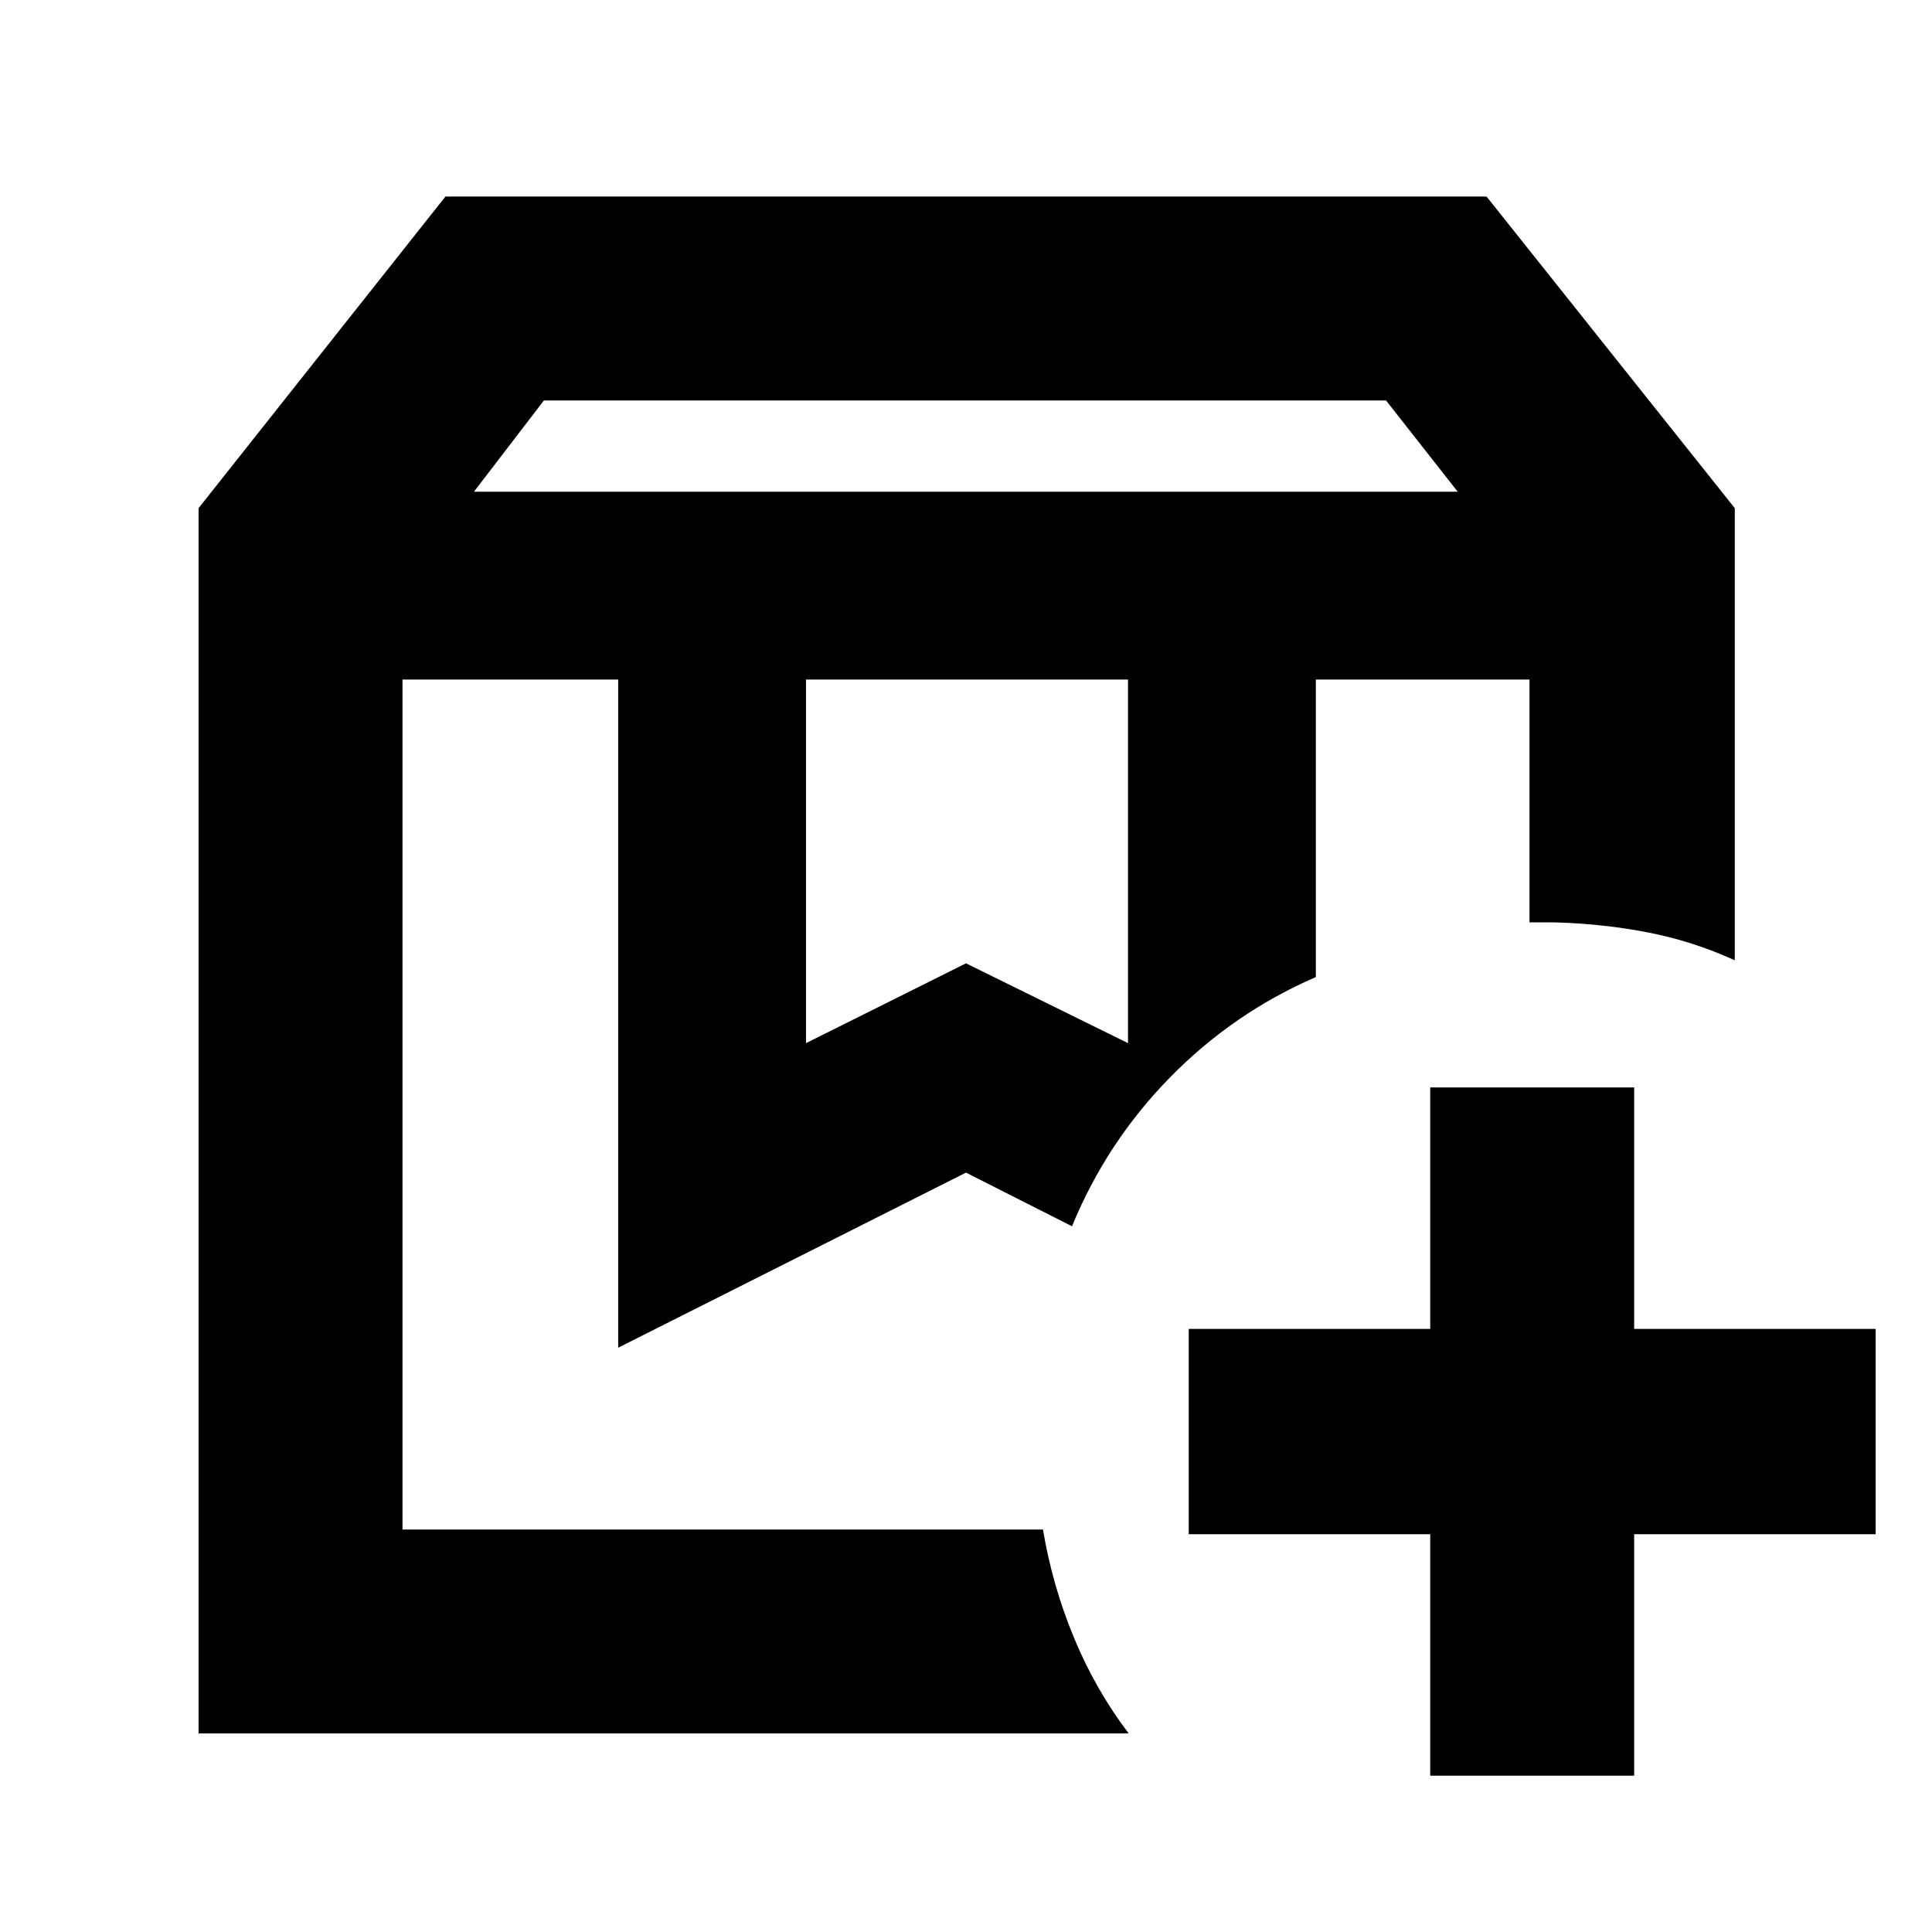 <svg xmlns="http://www.w3.org/2000/svg" height="40" viewBox="0 -960 960 960" width="40"><path d="M653.83-622.33H760 653.83Zm-453.83 0h332.67-22.5 8.33H200Zm35.5-93.34h488.83L688.73-761H270.25l-34.75 45.33Zm165 274 79.5-39.66 80.5 39.66v-180.66h-160v180.66Zm160.33 343H98.67V-707.5l122.66-154.83h517.34L862-707.5v224.67q-20.71-9.47-43-13.82t-46.33-5.02H760v-120.66H653.83v147.83q-41 17.76-72.51 49.91-31.5 32.16-48.65 73.92L480-377.33l-172.83 87v-332H200V-200h318.25q4.58 27.61 15.33 53.61 10.75 26.01 27.25 47.72Zm149.84 21v-120h-120v-102h120v-120H812v120h120v102H812v120H710.67Z"/></svg>